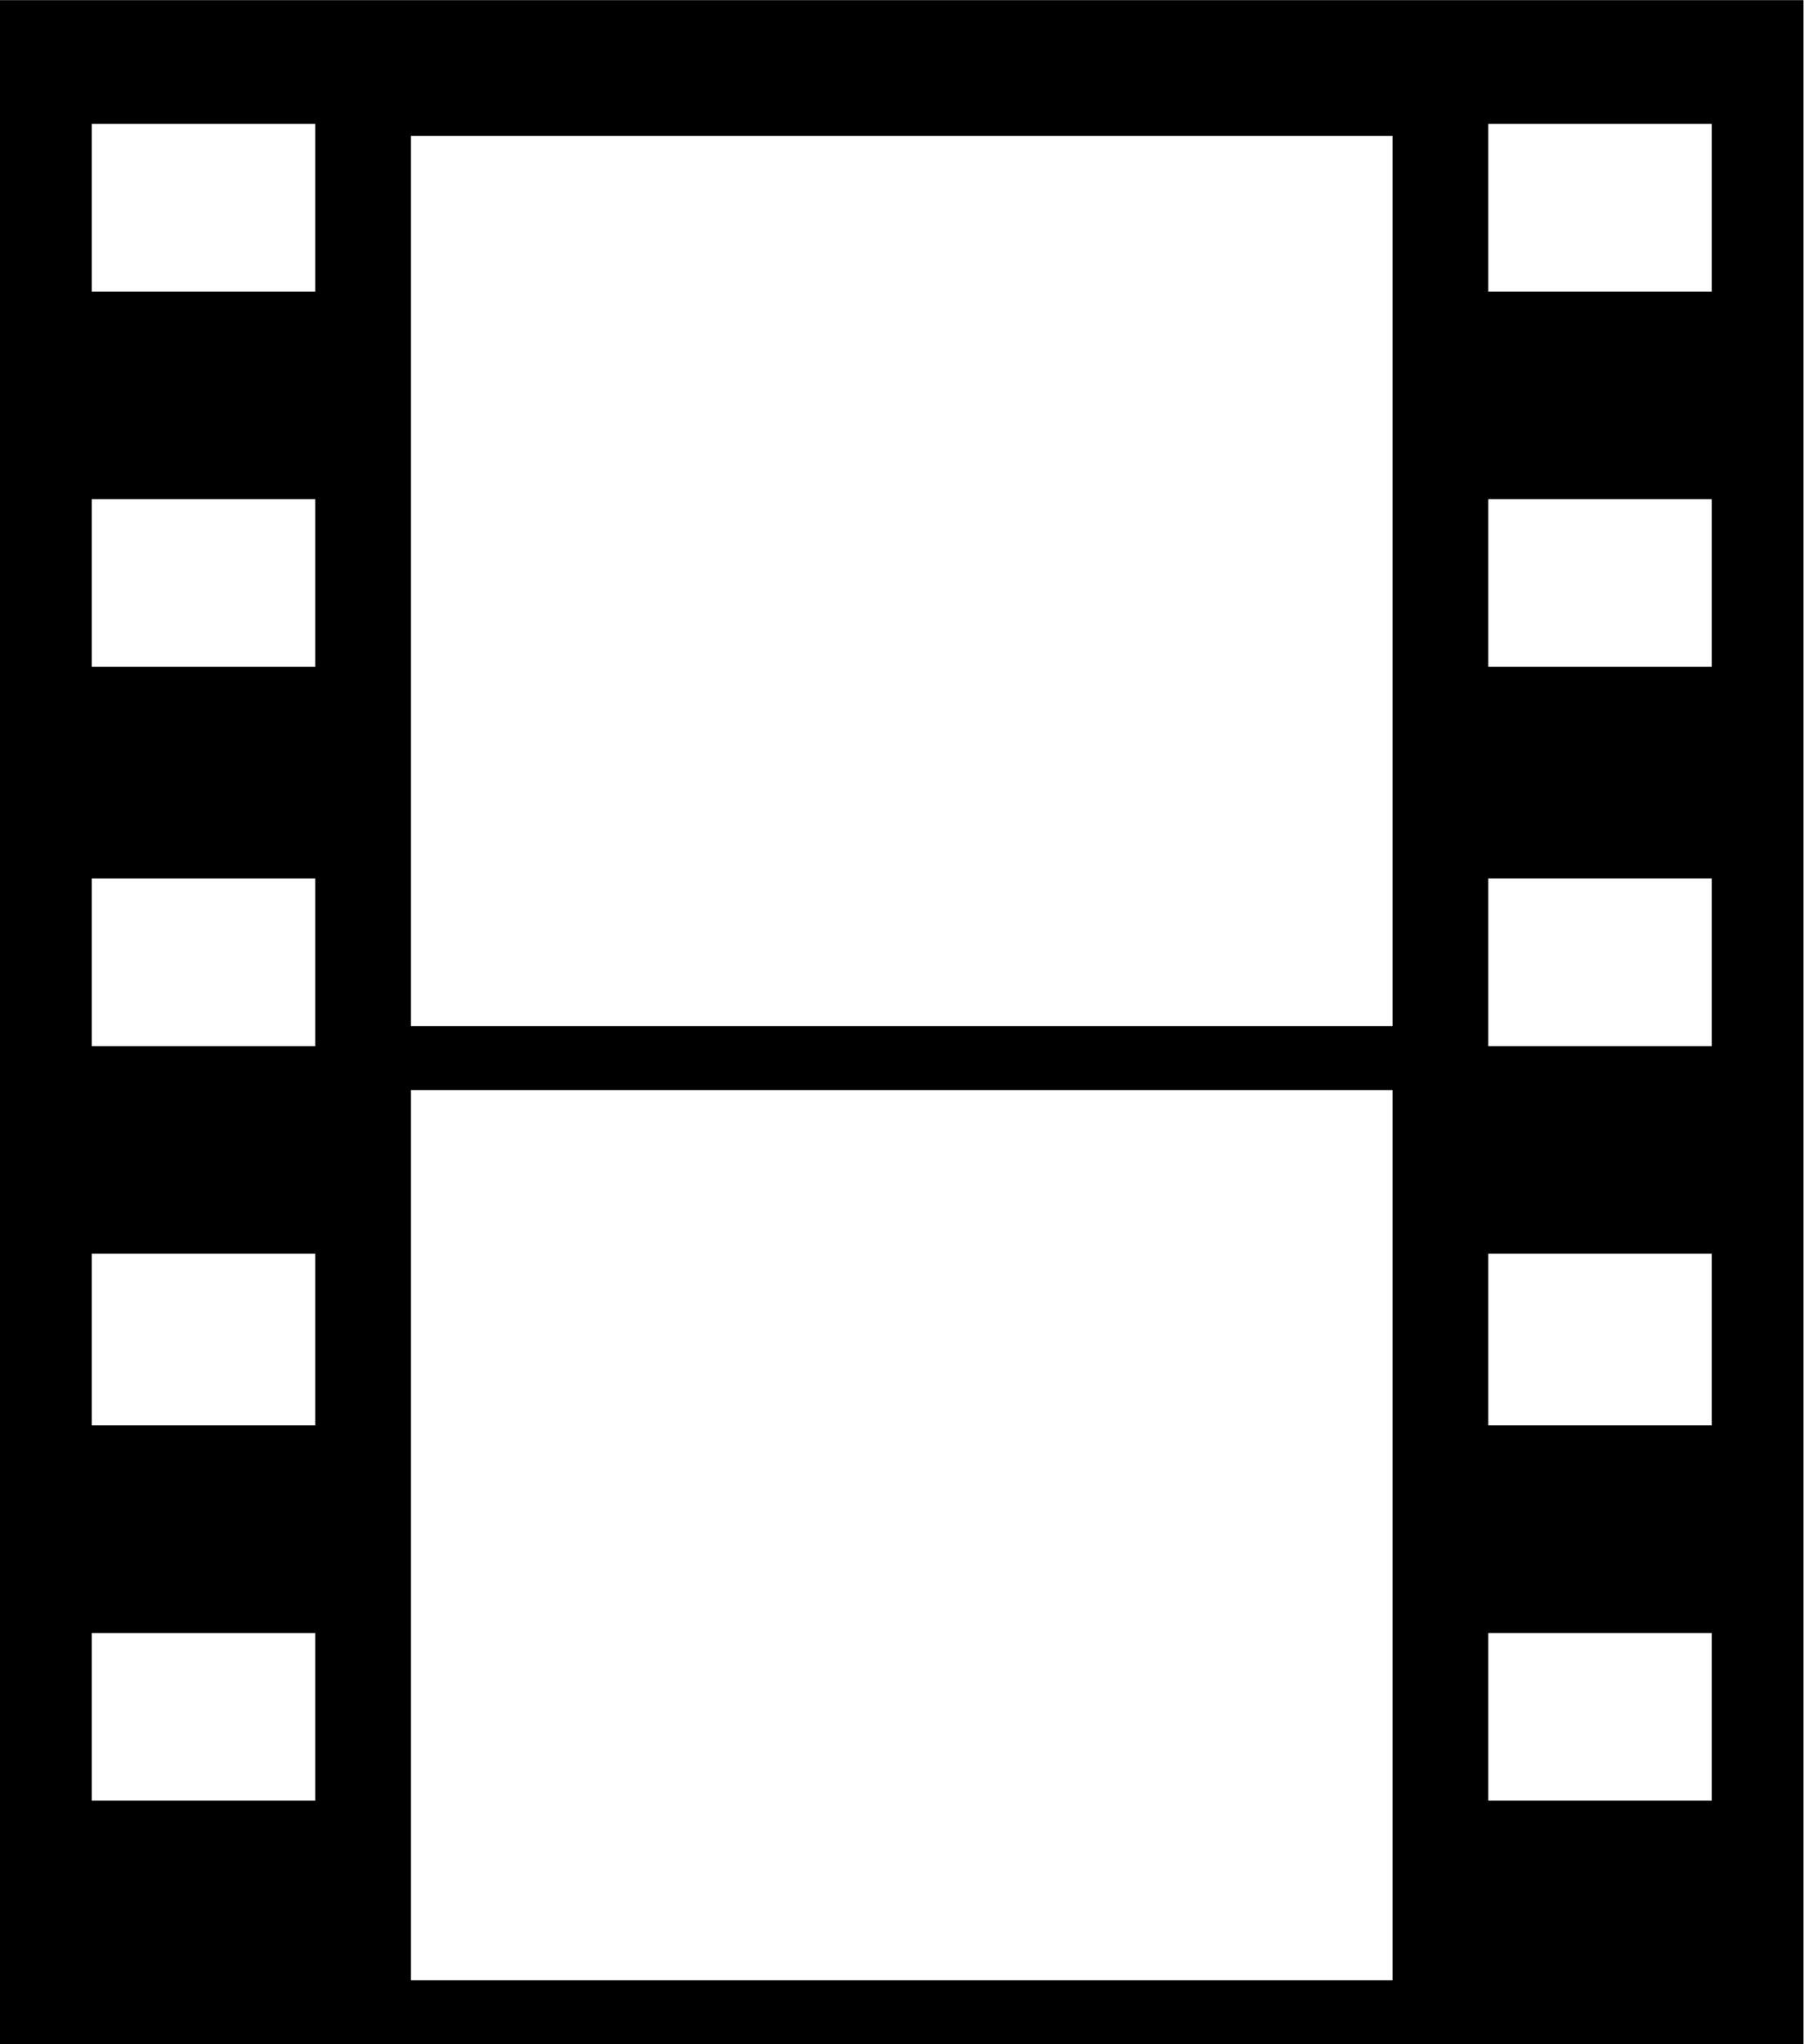 <svg height="1000" width="883" xmlns="http://www.w3.org/2000/svg"><path d="M0 1000l0-999.936l882.756 0l0 999.936l-882.756 0zm44.919-119.133l109.368 0l0-82.026l-109.368 0l0 82.026zm0-183.582l109.368 0l0-83.979l-109.368 0l0 83.979zm0-185.535l109.368 0l0-82.026l-109.368 0l0 82.026zm0-185.535l109.368 0l0-82.026l-109.368 0l0 82.026zm0-183.582l109.368 0l0-82.026l-109.368 0l0 82.026zm156.24 826.119l480.438 0l0-435.519l-480.438 0l0 435.519zm0-466.767l480.438 0l0-435.519l-480.438 0l0 435.519zm527.31 378.882l109.368 0l0-82.026l-109.368 0l0 82.026zm0-183.582l109.368 0l0-83.979l-109.368 0l0 83.979zm0-185.535l109.368 0l0-82.026l-109.368 0l0 82.026zm0-185.535l109.368 0l0-82.026l-109.368 0l0 82.026zm0-183.582l109.368 0l0-82.026l-109.368 0l0 82.026z"/></svg>